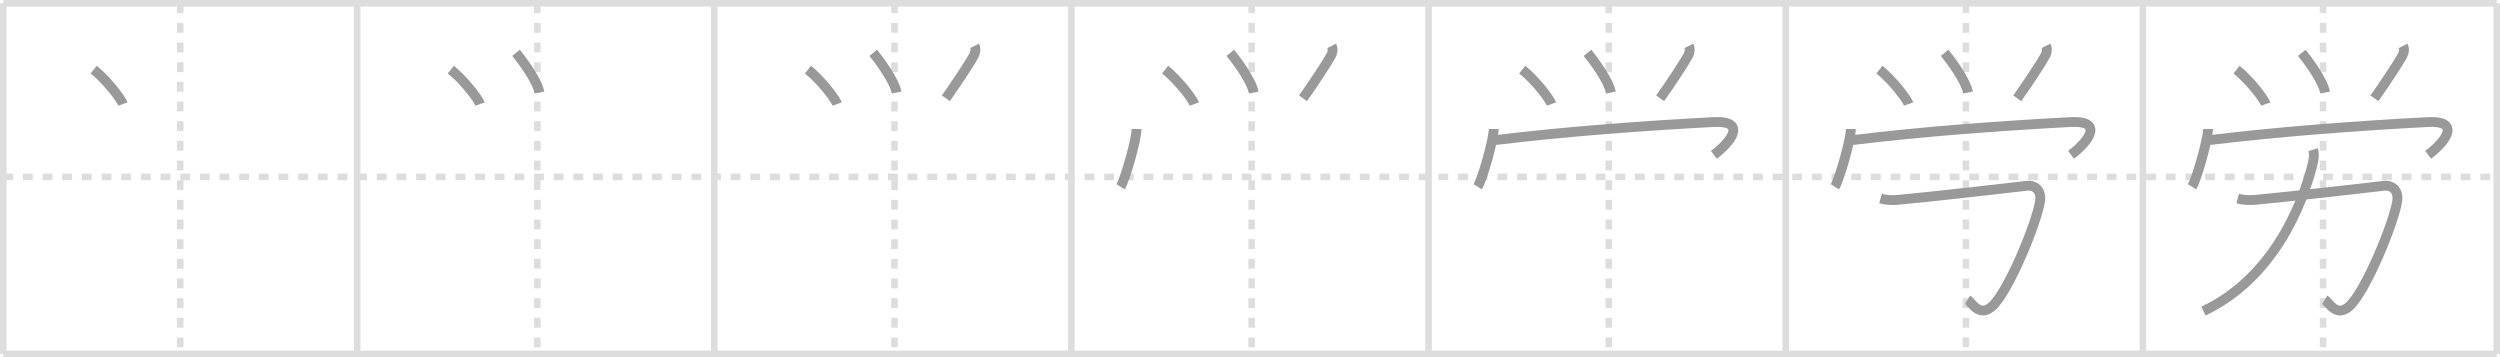 <svg width="763px" height="109px" viewBox="0 0 763 109" xmlns="http://www.w3.org/2000/svg" xmlns:xlink="http://www.w3.org/1999/xlink" xml:space="preserve" version="1.1" baseProfile="full">
<line x1="1" y1="1" x2="762" y2="1" style="stroke:#ddd;stroke-width:2"></line>
<line x1="1" y1="1" x2="1" y2="108" style="stroke:#ddd;stroke-width:2"></line>
<line x1="1" y1="108" x2="762" y2="108" style="stroke:#ddd;stroke-width:2"></line>
<line x1="762" y1="1" x2="762" y2="108" style="stroke:#ddd;stroke-width:2"></line>
<line x1="109" y1="1" x2="109" y2="108" style="stroke:#ddd;stroke-width:2"></line>
<line x1="218" y1="1" x2="218" y2="108" style="stroke:#ddd;stroke-width:2"></line>
<line x1="327" y1="1" x2="327" y2="108" style="stroke:#ddd;stroke-width:2"></line>
<line x1="436" y1="1" x2="436" y2="108" style="stroke:#ddd;stroke-width:2"></line>
<line x1="545" y1="1" x2="545" y2="108" style="stroke:#ddd;stroke-width:2"></line>
<line x1="654" y1="1" x2="654" y2="108" style="stroke:#ddd;stroke-width:2"></line>
<line x1="1" y1="54" x2="762" y2="54" style="stroke:#ddd;stroke-width:2;stroke-dasharray:3 3"></line>
<line x1="55" y1="1" x2="55" y2="108" style="stroke:#ddd;stroke-width:2;stroke-dasharray:3 3"></line>
<line x1="164" y1="1" x2="164" y2="108" style="stroke:#ddd;stroke-width:2;stroke-dasharray:3 3"></line>
<line x1="273" y1="1" x2="273" y2="108" style="stroke:#ddd;stroke-width:2;stroke-dasharray:3 3"></line>
<line x1="382" y1="1" x2="382" y2="108" style="stroke:#ddd;stroke-width:2;stroke-dasharray:3 3"></line>
<line x1="491" y1="1" x2="491" y2="108" style="stroke:#ddd;stroke-width:2;stroke-dasharray:3 3"></line>
<line x1="600" y1="1" x2="600" y2="108" style="stroke:#ddd;stroke-width:2;stroke-dasharray:3 3"></line>
<line x1="709" y1="1" x2="709" y2="108" style="stroke:#ddd;stroke-width:2;stroke-dasharray:3 3"></line>
<path d="M28.59,21.25c4.03,3.23,8.34,8.88,8.92,10.5" style="fill:none;stroke:#999;stroke-width:3"></path>

<path d="M137.59,21.25c4.03,3.23,8.34,8.88,8.92,10.5" style="fill:none;stroke:#999;stroke-width:3"></path>
<path d="M157.5,16.12c1.88,2.31,6.4,8.37,7.15,12.12" style="fill:none;stroke:#999;stroke-width:3"></path>

<path d="M246.59,21.25c4.03,3.23,8.34,8.88,8.92,10.5" style="fill:none;stroke:#999;stroke-width:3"></path>
<path d="M266.5,16.12c1.88,2.31,6.4,8.37,7.15,12.12" style="fill:none;stroke:#999;stroke-width:3"></path>
<path d="M297.43,14c0.45,0.88,0.33,1.99-0.22,3c-1.08,2-5.33,8.5-8.54,13" style="fill:none;stroke:#999;stroke-width:3"></path>

<path d="M355.59,21.25c4.03,3.23,8.34,8.88,8.92,10.5" style="fill:none;stroke:#999;stroke-width:3"></path>
<path d="M375.5,16.12c1.88,2.31,6.4,8.37,7.15,12.12" style="fill:none;stroke:#999;stroke-width:3"></path>
<path d="M406.43,14c0.45,0.88,0.33,1.99-0.22,3c-1.08,2-5.33,8.5-8.54,13" style="fill:none;stroke:#999;stroke-width:3"></path>
<path d="M346.88,39.38c0,3.25-3.52,15.46-4.88,17.62" style="fill:none;stroke:#999;stroke-width:3"></path>

<path d="M464.59,21.25c4.03,3.23,8.34,8.88,8.92,10.5" style="fill:none;stroke:#999;stroke-width:3"></path>
<path d="M484.5,16.12c1.88,2.31,6.4,8.37,7.15,12.12" style="fill:none;stroke:#999;stroke-width:3"></path>
<path d="M515.43,14c0.45,0.88,0.33,1.99-0.22,3c-1.08,2-5.33,8.5-8.54,13" style="fill:none;stroke:#999;stroke-width:3"></path>
<path d="M455.88,39.38c0,3.25-3.52,15.46-4.88,17.62" style="fill:none;stroke:#999;stroke-width:3"></path>
<path d="M456.41,42.75c21.47-2.62,45.47-4.38,66.61-5.5c9.35-0.5,6.48,5.12,0.06,10" style="fill:none;stroke:#999;stroke-width:3"></path>

<path d="M573.59,21.25c4.03,3.23,8.34,8.88,8.92,10.5" style="fill:none;stroke:#999;stroke-width:3"></path>
<path d="M593.5,16.12c1.88,2.31,6.4,8.37,7.15,12.12" style="fill:none;stroke:#999;stroke-width:3"></path>
<path d="M624.43,14c0.45,0.88,0.33,1.99-0.22,3c-1.08,2-5.33,8.5-8.54,13" style="fill:none;stroke:#999;stroke-width:3"></path>
<path d="M564.88,39.38c0,3.25-3.52,15.46-4.88,17.62" style="fill:none;stroke:#999;stroke-width:3"></path>
<path d="M565.41,42.75c21.47-2.62,45.47-4.38,66.61-5.5c9.35-0.5,6.48,5.12,0.06,10" style="fill:none;stroke:#999;stroke-width:3"></path>
<path d="M573.94,60.59c1.93,0.54,3.68,0.55,5.56,0.38c13.36-1.26,34.36-3.74,39.03-4.26c3.17-0.35,4.49,2.11,4.12,4.55c-1.03,6.87-9.73,27.89-14.69,32.26C604.0,97,601.79,92.25,600.51,91.48" style="fill:none;stroke:#999;stroke-width:3"></path>

<path d="M682.59,21.25c4.03,3.23,8.34,8.88,8.92,10.5" style="fill:none;stroke:#999;stroke-width:3"></path>
<path d="M702.5,16.12c1.88,2.31,6.4,8.37,7.15,12.12" style="fill:none;stroke:#999;stroke-width:3"></path>
<path d="M733.43,14c0.45,0.88,0.33,1.99-0.22,3c-1.08,2-5.33,8.5-8.54,13" style="fill:none;stroke:#999;stroke-width:3"></path>
<path d="M673.88,39.38c0,3.25-3.52,15.46-4.88,17.62" style="fill:none;stroke:#999;stroke-width:3"></path>
<path d="M674.41,42.75c21.47-2.62,45.47-4.38,66.61-5.5c9.35-0.5,6.48,5.12,0.06,10" style="fill:none;stroke:#999;stroke-width:3"></path>
<path d="M682.94,60.59c1.93,0.54,3.68,0.55,5.56,0.38c13.36-1.26,34.36-3.74,39.03-4.26c3.17-0.35,4.49,2.11,4.12,4.55c-1.03,6.87-9.73,27.89-14.69,32.26C713.0,97,710.79,92.25,709.51,91.48" style="fill:none;stroke:#999;stroke-width:3"></path>
<path d="M705.97,45.68c0.4,1.32,0.23,2.8-0.19,4.48C702.66,62.64,693.75,84.88,672.5,94.94" style="fill:none;stroke:#999;stroke-width:3"></path>

</svg>